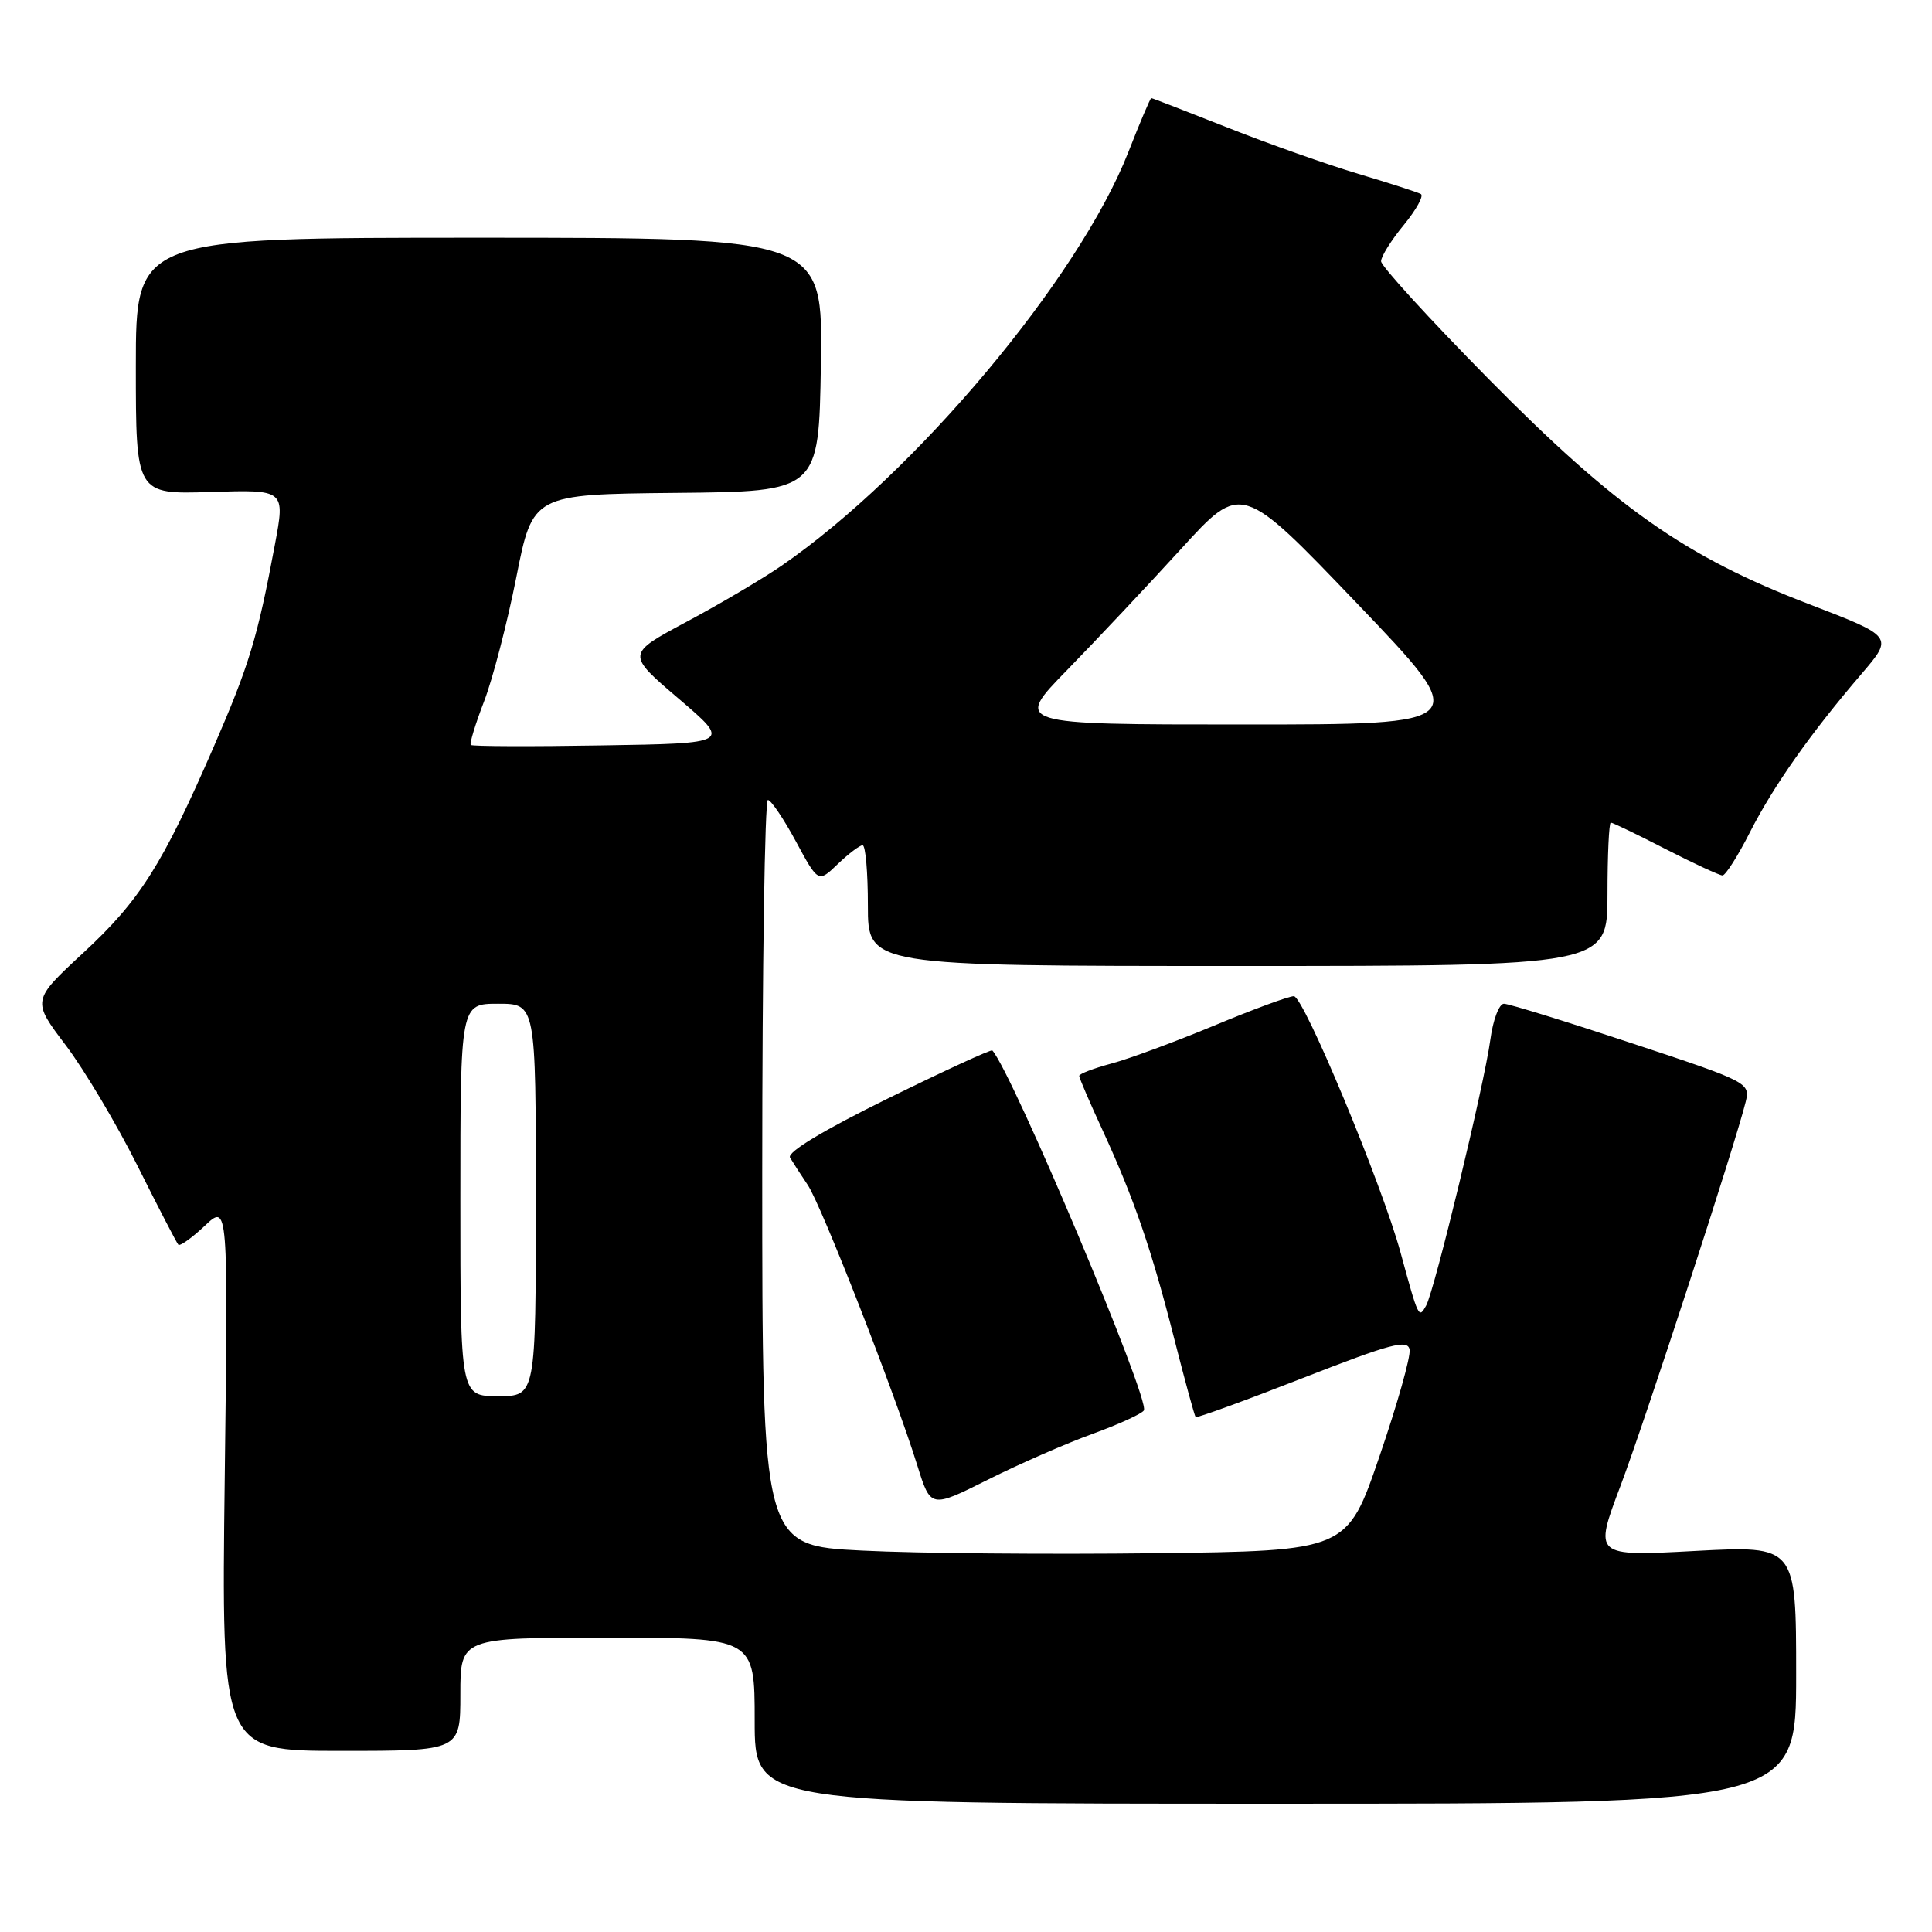<?xml version="1.0" encoding="UTF-8" standalone="no"?>
<!DOCTYPE svg PUBLIC "-//W3C//DTD SVG 1.1//EN" "http://www.w3.org/Graphics/SVG/1.1/DTD/svg11.dtd" >
<svg xmlns="http://www.w3.org/2000/svg" xmlns:xlink="http://www.w3.org/1999/xlink" version="1.1" viewBox="0 0 256 256">
 <g >
 <path fill="currentColor"
d=" M 238.00 221.90 C 238.00 204.80 238.00 204.80 224.60 205.51 C 211.19 206.23 211.19 206.23 214.73 196.87 C 218.06 188.03 229.98 151.46 231.32 145.97 C 231.92 143.48 231.61 143.32 216.18 138.22 C 207.52 135.35 199.91 133.00 199.28 133.00 C 198.64 133.00 197.83 135.14 197.48 137.75 C 196.68 143.70 190.09 170.98 188.97 173.00 C 187.99 174.76 187.96 174.69 185.59 166.00 C 183.14 156.98 172.74 132.00 171.44 132.00 C 170.78 132.00 166.02 133.75 160.87 135.90 C 155.71 138.04 149.59 140.31 147.25 140.93 C 144.91 141.56 143.00 142.29 143.00 142.56 C 143.00 142.83 144.39 146.07 146.10 149.77 C 150.28 158.85 152.60 165.61 155.62 177.50 C 157.02 182.99 158.28 187.62 158.43 187.77 C 158.58 187.92 164.96 185.60 172.60 182.61 C 184.37 178.01 186.54 177.44 186.78 178.84 C 186.94 179.75 185.14 186.12 182.78 193.00 C 178.50 205.50 178.50 205.50 153.00 205.81 C 138.97 205.98 121.54 205.83 114.25 205.46 C 101.00 204.80 101.00 204.80 101.00 155.40 C 101.00 128.23 101.34 106.00 101.75 106.00 C 102.16 106.01 103.83 108.47 105.46 111.49 C 108.42 116.98 108.42 116.98 111.01 114.49 C 112.44 113.12 113.92 112.00 114.30 112.00 C 114.69 112.00 115.00 115.60 115.00 120.00 C 115.00 128.00 115.00 128.00 164.00 128.00 C 213.00 128.00 213.00 128.00 213.00 118.50 C 213.00 113.28 213.20 109.00 213.44 109.00 C 213.68 109.00 216.94 110.57 220.69 112.50 C 224.44 114.42 227.83 115.99 228.24 116.00 C 228.64 116.00 230.29 113.41 231.89 110.25 C 235.01 104.13 239.87 97.22 246.70 89.25 C 250.89 84.35 250.89 84.35 239.70 80.05 C 223.32 73.77 214.10 67.29 197.25 50.22 C 189.41 42.27 183.00 35.25 183.00 34.62 C 183.00 33.98 184.36 31.81 186.02 29.80 C 187.67 27.78 188.69 25.94 188.27 25.71 C 187.84 25.47 184.12 24.27 180.00 23.04 C 175.88 21.81 168.06 19.05 162.64 16.90 C 157.22 14.76 152.68 13.00 152.55 13.00 C 152.42 13.00 151.05 16.22 149.51 20.16 C 142.93 36.93 121.23 62.80 103.53 74.98 C 101.00 76.72 95.34 80.06 90.96 82.40 C 82.99 86.66 82.99 86.66 89.93 92.58 C 96.87 98.50 96.87 98.50 79.79 98.77 C 70.40 98.93 62.56 98.90 62.38 98.71 C 62.20 98.53 62.99 95.93 64.14 92.94 C 65.29 89.95 67.21 82.55 68.41 76.50 C 70.59 65.50 70.59 65.50 89.54 65.31 C 108.50 65.13 108.50 65.13 108.77 48.31 C 109.05 31.50 109.05 31.50 63.52 31.50 C 18.00 31.50 18.00 31.50 18.00 48.50 C 18.00 65.50 18.00 65.50 27.89 65.19 C 37.79 64.87 37.79 64.87 36.42 72.19 C 34.12 84.51 33.03 88.11 28.30 99.00 C 21.51 114.61 18.53 119.33 11.02 126.27 C 4.22 132.57 4.22 132.57 8.72 138.51 C 11.19 141.78 15.46 148.96 18.22 154.48 C 20.97 159.99 23.41 164.69 23.63 164.93 C 23.84 165.16 25.42 164.04 27.13 162.43 C 30.23 159.50 30.23 159.50 29.78 195.75 C 29.33 232.00 29.33 232.00 45.16 232.00 C 61.00 232.00 61.00 232.00 61.00 224.50 C 61.00 217.00 61.00 217.00 80.50 217.00 C 100.00 217.00 100.00 217.00 100.00 228.00 C 100.00 239.00 100.00 239.00 169.00 239.00 C 238.00 239.00 238.00 239.00 238.00 221.90 Z  M 144.78 189.99 C 148.24 188.73 151.29 187.34 151.57 186.89 C 152.42 185.52 134.18 142.21 131.49 139.19 C 131.34 139.02 125.10 141.89 117.62 145.57 C 109.12 149.75 104.28 152.67 104.68 153.38 C 105.04 153.99 106.09 155.62 107.02 157.00 C 108.82 159.65 118.58 184.63 121.55 194.18 C 123.32 199.86 123.32 199.86 130.91 196.06 C 135.08 193.97 141.33 191.24 144.78 189.99 Z  M 61.00 159.00 C 61.00 133.00 61.00 133.00 66.00 133.00 C 71.00 133.00 71.00 133.00 71.00 159.00 C 71.00 185.00 71.00 185.00 66.00 185.00 C 61.00 185.00 61.00 185.00 61.00 159.00 Z  M 141.43 88.75 C 145.32 84.76 152.10 77.55 156.50 72.73 C 164.50 63.95 164.50 63.95 179.84 79.98 C 195.17 96.00 195.17 96.00 164.76 96.00 C 134.35 96.00 134.35 96.00 141.43 88.75 Z "/>
</g>
</svg>